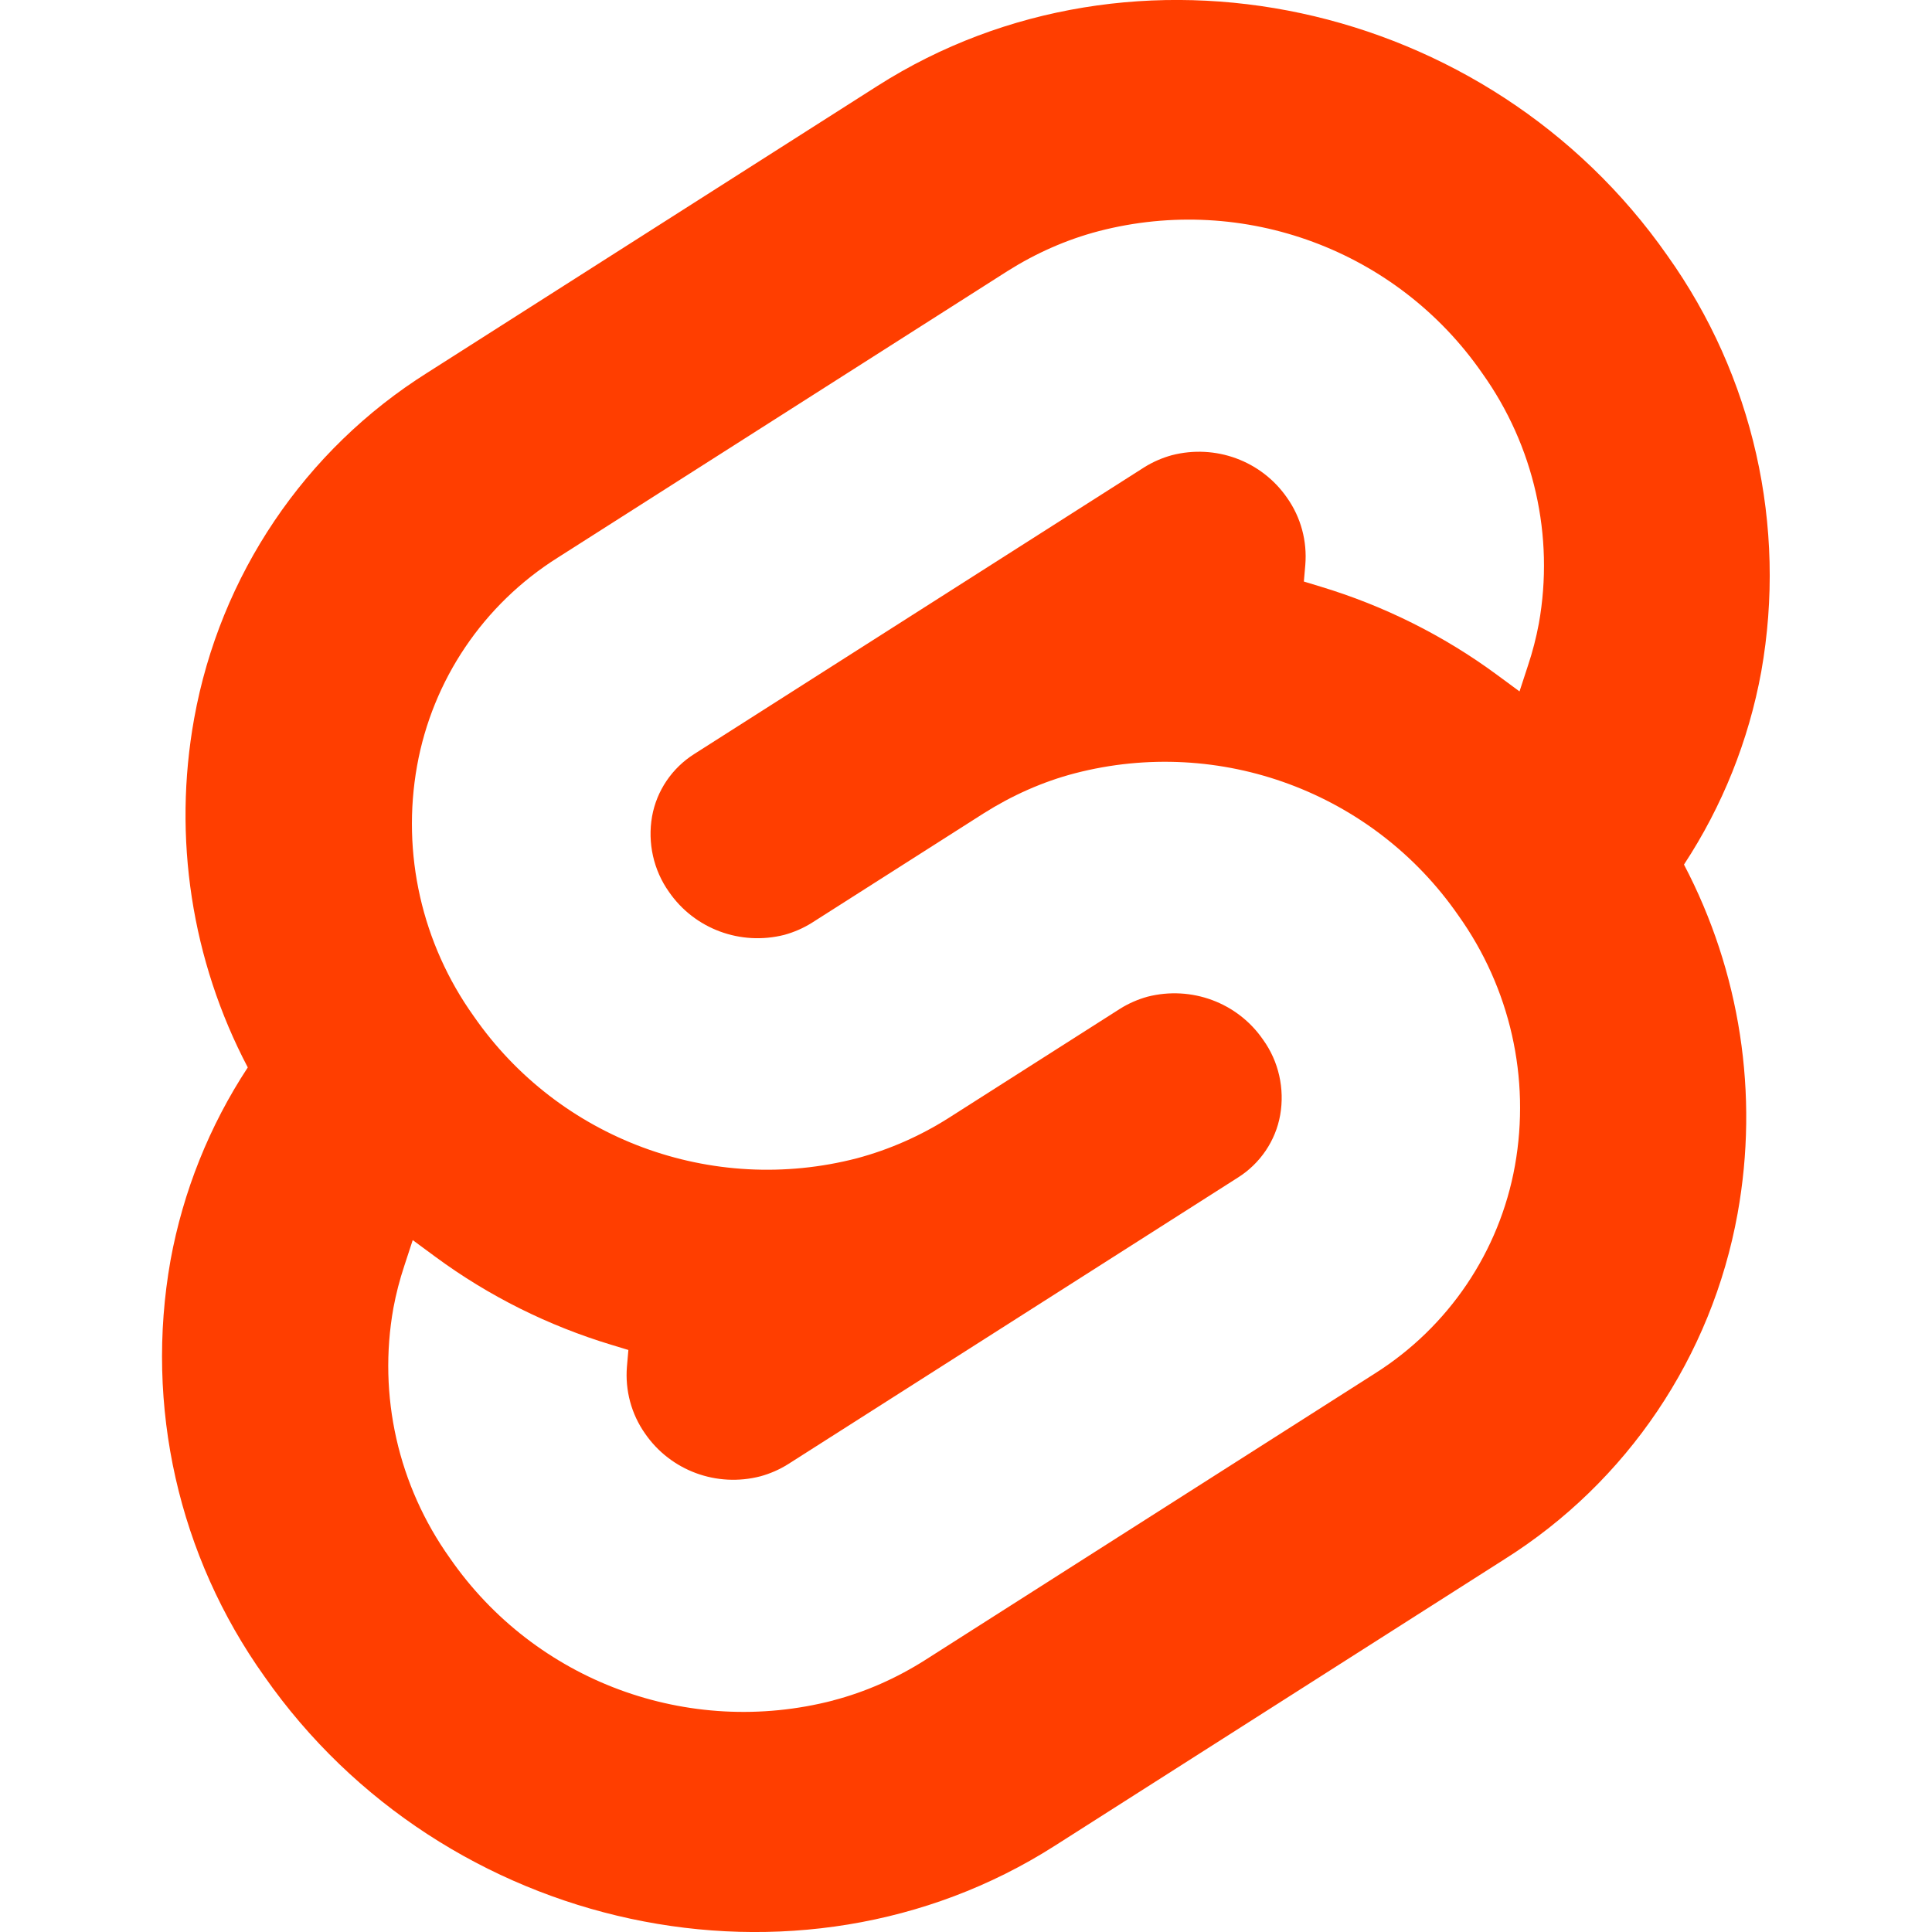 <?xml version="1.0" encoding="UTF-8"?>
<svg id="svg" xmlns="http://www.w3.org/2000/svg" viewBox="0 0 80 80">
  <defs>
    <style>
      .cls-1 {
        fill: #ff3e00;
      }
    </style>
  </defs>
  <path class="cls-1" d="M69.04,10.58C61.61-.05,46.94-3.2,36.33,3.56L17.7,15.43c-5.09,3.2-8.59,8.4-9.66,14.32-.89,4.93-.11,10.02,2.22,14.45-1.59,2.42-2.68,5.14-3.2,7.99-1.07,6.03,.33,12.24,3.89,17.23,7.43,10.63,22.1,13.78,32.71,7.02l18.63-11.87c5.09-3.2,8.59-8.4,9.66-14.32,.89-4.93,.11-10.01-2.22-14.45,1.59-2.42,2.68-5.14,3.2-7.99,1.07-6.03-.33-12.24-3.89-17.23m-34.53,59.83c-6.01,1.56-12.35-.79-15.88-5.89-2.14-3-2.99-6.73-2.34-10.36,.11-.59,.26-1.17,.45-1.74l.35-1.07,.95,.7c2.2,1.62,4.67,2.85,7.29,3.64l.69,.21-.06,.69c-.08,.98,.18,1.96,.75,2.77,1.06,1.54,2.97,2.24,4.78,1.77,.4-.11,.79-.28,1.14-.5l18.63-11.87c.92-.58,1.56-1.52,1.75-2.59,.19-1.09-.06-2.22-.71-3.12-1.06-1.54-2.97-2.24-4.78-1.78-.4,.11-.79,.28-1.14,.5l-7.11,4.53c-1.17,.74-2.44,1.3-3.78,1.66-6.01,1.56-12.35-.79-15.88-5.89-2.14-3-2.99-6.73-2.34-10.36,.64-3.56,2.75-6.68,5.81-8.61l18.63-11.87c1.17-.74,2.45-1.31,3.79-1.66,6.01-1.56,12.35,.79,15.88,5.89,2.14,3,2.99,6.73,2.34,10.36-.11,.59-.26,1.17-.45,1.74l-.35,1.07-.95-.7c-2.2-1.62-4.67-2.85-7.29-3.64l-.69-.21,.06-.69c.08-.98-.18-1.96-.75-2.77-1.06-1.54-2.97-2.24-4.78-1.77-.4,.11-.79,.28-1.14,.5l-18.63,11.87c-.92,.58-1.56,1.52-1.75,2.59-.19,1.09,.06,2.22,.7,3.12,1.06,1.54,2.97,2.24,4.78,1.78,.4-.11,.79-.28,1.14-.5l7.11-4.53c1.17-.74,2.44-1.31,3.78-1.66,6.01-1.56,12.35,.79,15.88,5.89,2.14,3,2.99,6.73,2.34,10.36-.64,3.56-2.75,6.68-5.81,8.61l-18.63,11.87c-1.17,.74-2.45,1.31-3.79,1.66"/>
</svg>